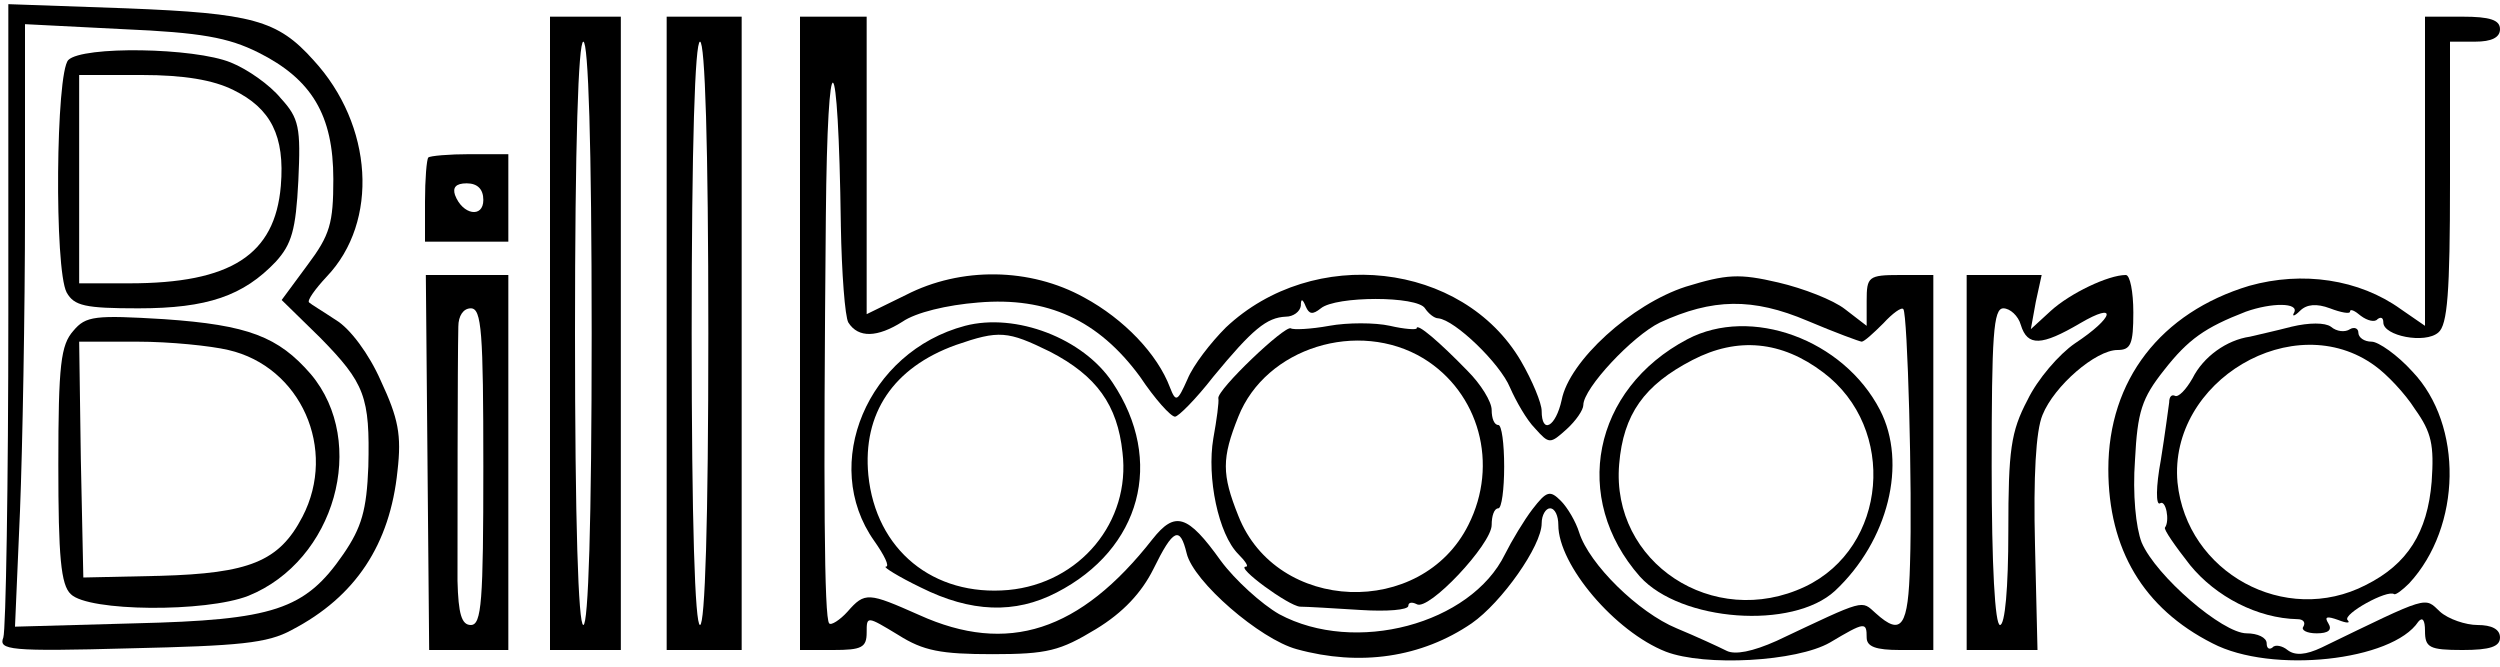 <?xml version="1.0" standalone="no"?>
<!DOCTYPE svg PUBLIC "-//W3C//DTD SVG 20010904//EN"
 "http://www.w3.org/TR/2001/REC-SVG-20010904/DTD/svg10.dtd">
<svg version="1.0" xmlns="http://www.w3.org/2000/svg"
 width="300pt" height="80pt" viewBox="0 0 300 80"
 preserveAspectRatio="xMidYMid meet">
<g transform="translate(0,80) scale(0.1,-0.1)"
fill="#000000" stroke="none">
<path d="M10 423 c0 -204 -3 -379 -6 -388 -6 -15 7 -17 152 -13 131 3 165 6
194 22 77 40 118 103 127 191 5 43 1 63 -20 108 -14 32 -37 63 -54 73 -15 10
-30 19 -32 21 -3 2 7 16 21 31 63 66 56 182 -16 260 -43 48 -73 56 -224 62
l-142 5 0 -372z m300 314 c64 -32 90 -75 90 -152 0 -53 -4 -67 -31 -103 l-31
-42 46 -45 c54 -55 60 -71 58 -155 -2 -52 -8 -73 -30 -105 -46 -67 -84 -79
-250 -83 l-144 -4 6 139 c3 76 6 238 6 361 l0 223 118 -6 c93 -4 126 -10 162
-28z"/>
<path d="M82 728 c-15 -15 -17 -251 -2 -279 9 -16 22 -19 86 -19 83 0 126 15
165 56 19 21 24 38 27 97 3 64 1 75 -21 99 -13 16 -40 35 -60 43 -44 18 -178
20 -195 3z m198 -36 c45 -22 62 -55 57 -115 -7 -83 -60 -117 -182 -117 l-60 0
0 125 0 125 75 0 c51 0 86 -6 110 -18z"/>
<path d="M88 403 c-15 -17 -18 -40 -18 -161 0 -110 3 -144 15 -155 21 -21 162
-22 213 -2 104 42 144 184 75 266 -39 45 -75 59 -176 66 -83 5 -94 4 -109 -14z
m186 -23 c87 -20 131 -119 89 -200 -28 -54 -64 -68 -171 -71 l-92 -2 -3 142
-2 141 70 0 c39 0 88 -5 109 -10z"/>
<path d="M660 400 l0 -380 43 0 42 0 0 380 0 380 -42 0 -43 0 0 -380z m50 0
c0 -227 -4 -350 -10 -350 -6 0 -10 123 -10 350 0 227 4 350 10 350 6 0 10
-123 10 -350z"/>
<path d="M800 400 l0 -380 45 0 45 0 0 380 0 380 -45 0 -45 0 0 -380z m50 0
c0 -227 -4 -350 -10 -350 -6 0 -10 123 -10 350 0 227 4 350 10 350 6 0 10
-123 10 -350z"/>
<path d="M960 400 l0 -380 40 0 c34 0 40 3 40 21 0 20 0 20 38 -3 30 -19 51
-23 113 -23 66 0 81 4 124 30 33 20 55 44 69 72 24 49 32 52 40 19 8 -34 88
-103 132 -115 76 -21 150 -10 210 31 36 25 84 93 84 120 0 10 5 18 10 18 6 0
10 -9 10 -20 0 -48 68 -128 129 -152 47 -18 157 -12 197 11 42 25 44 25 44 6
0 -11 11 -15 40 -15 l40 0 0 225 0 225 -40 0 c-38 0 -40 -2 -40 -31 l0 -30
-26 20 c-14 11 -50 25 -80 32 -47 11 -62 10 -111 -5 -65 -21 -140 -89 -149
-136 -7 -32 -24 -42 -24 -13 0 9 -11 36 -25 60 -70 119 -249 139 -354 40 -18
-18 -39 -45 -46 -62 -12 -27 -14 -28 -21 -10 -15 40 -55 82 -103 108 -65 36
-148 37 -214 3 l-47 -23 0 178 0 179 -40 0 -40 0 0 -380z m49 130 c1 -58 5
-110 9 -117 12 -19 35 -18 65 1 16 11 53 20 91 23 83 7 144 -21 194 -89 18
-27 37 -48 42 -48 4 0 25 21 46 48 47 57 64 71 87 72 9 0 17 6 18 13 0 9 2 9
6 -1 4 -9 8 -10 18 -2 18 15 116 15 125 0 4 -6 11 -12 16 -12 20 -2 74 -54 86
-83 7 -16 20 -39 30 -49 17 -19 18 -19 38 -1 11 10 20 23 20 29 0 20 59 83 92
99 63 29 111 30 177 2 33 -14 63 -25 65 -25 3 0 14 10 26 22 11 12 22 20 24
17 5 -5 11 -216 8 -306 -2 -75 -10 -87 -41 -59 -18 16 -11 18 -119 -33 -29
-13 -50 -17 -60 -12 -10 5 -36 17 -60 27 -46 19 -105 77 -117 115 -4 13 -14
30 -22 38 -13 13 -17 12 -34 -10 -10 -13 -25 -38 -33 -54 -41 -84 -180 -121
-271 -72 -21 12 -53 41 -70 64 -40 56 -55 60 -82 26 -87 -111 -174 -139 -280
-91 -61 27 -65 28 -86 4 -9 -10 -20 -17 -22 -14 -6 6 -7 157 -4 488 2 220 15
212 18 -10z"/>
<path d="M1158 409 c-117 -31 -174 -166 -109 -258 12 -17 19 -31 14 -31 -4 0
15 -12 42 -25 60 -30 113 -32 163 -6 101 52 130 158 67 252 -35 53 -116 84
-177 68z m102 -31 c56 -29 81 -64 87 -121 10 -83 -51 -157 -137 -165 -90 -8
-159 48 -168 138 -7 74 30 129 105 156 52 18 62 17 113 -8z"/>
<path d="M1595 409 c-22 -4 -43 -5 -46 -3 -7 4 -89 -74 -87 -84 1 -4 -2 -26
-6 -48 -8 -47 6 -115 30 -139 8 -8 13 -15 9 -15 -13 0 51 -47 65 -48 8 0 41
-2 73 -4 31 -2 57 0 57 5 0 4 4 5 10 2 14 -9 90 72 90 95 0 11 3 20 8 20 4 0
7 23 7 50 0 28 -3 50 -7 50 -5 0 -8 8 -8 18 0 10 -13 31 -29 47 -34 35 -61 58
-61 51 0 -2 -15 -1 -32 3 -18 4 -51 4 -73 0z m113 -39 c67 -41 91 -127 54
-200 -56 -112 -230 -106 -276 11 -20 50 -20 69 0 119 33 83 144 117 222 70z"/>
<path d="M2025 393 c-114 -60 -140 -191 -57 -285 49 -54 183 -64 234 -17 64
60 87 153 54 217 -44 85 -155 125 -231 85z m163 -40 c89 -67 77 -210 -22 -257
-110 -52 -233 29 -223 147 5 60 30 95 88 125 54 28 107 23 157 -15z"/>
<path d="M2910 594 l0 -185 -29 20 c-50 36 -118 46 -182 28 -106 -32 -169
-113 -169 -220 0 -96 42 -167 125 -209 71 -37 216 -21 247 26 5 6 8 2 8 -11 0
-20 5 -23 45 -23 33 0 45 4 45 15 0 10 -10 15 -27 15 -14 0 -35 7 -45 16 -19
18 -12 20 -142 -43 -19 -9 -32 -10 -41 -3 -6 5 -15 7 -18 3 -4 -3 -7 -1 -7 5
0 7 -11 12 -24 12 -29 0 -109 69 -126 109 -7 18 -11 58 -8 99 3 58 8 74 35
108 29 37 49 51 98 70 31 11 64 11 58 -1 -3 -5 0 -5 7 2 8 8 20 9 36 3 13 -5
24 -7 24 -4 0 4 6 1 13 -5 8 -6 17 -8 20 -4 4 3 7 2 7 -4 0 -16 50 -26 66 -12
11 9 14 48 14 180 l0 169 30 0 c20 0 30 5 30 15 0 11 -12 15 -45 15 l-45 0 0
-186z"/>
<path d="M514 611 c-2 -2 -4 -26 -4 -53 l0 -48 50 0 50 0 0 53 0 52 -46 0
c-25 0 -48 -2 -50 -4z m66 -51 c0 -22 -25 -18 -34 6 -3 9 1 14 14 14 13 0 20
-7 20 -20z"/>
<path d="M513 245 l2 -225 48 0 47 0 0 225 0 225 -49 0 -50 0 2 -225z m67 -5
c0 -162 -2 -190 -15 -190 -11 0 -15 13 -16 53 0 53 0 264 1 305 0 13 6 22 15
22 13 0 15 -28 15 -190z"/>
<path d="M2360 245 l0 -225 43 0 42 0 -3 126 c-2 82 1 137 9 156 14 35 64 78
90 78 16 0 19 7 19 45 0 25 -4 45 -9 45 -21 0 -67 -22 -90 -43 l-24 -22 6 33
7 32 -45 0 -45 0 0 -225z m65 165 c8 -26 25 -25 71 2 46 27 41 7 -6 -24 -19
-13 -45 -43 -57 -68 -20 -38 -23 -60 -23 -157 0 -69 -4 -113 -10 -113 -6 0
-10 70 -10 190 0 158 2 190 14 190 8 0 18 -9 21 -20z"/>
<path d="M2750 408 c-19 -5 -42 -10 -50 -12 -28 -4 -56 -24 -69 -50 -8 -14
-17 -23 -21 -21 -4 2 -7 -1 -7 -8 -1 -7 -5 -38 -10 -69 -6 -32 -6 -55 -1 -52
7 5 12 -21 6 -29 -2 -2 12 -22 30 -45 31 -38 81 -64 129 -65 7 0 10 -4 7 -9
-3 -4 4 -8 16 -8 14 0 19 4 14 12 -5 8 -2 9 12 4 10 -4 15 -4 11 0 -6 7 48 37
56 31 2 -1 10 5 18 13 63 68 65 190 4 254 -18 20 -41 36 -49 36 -9 0 -16 5
-16 11 0 5 -5 7 -10 4 -6 -4 -16 -3 -23 3 -7 5 -26 5 -47 0z m100 -47 c14 -10
36 -33 48 -52 20 -28 23 -43 20 -87 -5 -61 -29 -99 -79 -124 -97 -50 -215 15
-226 123 -11 122 140 211 237 140z"/>
</g>
</svg>
